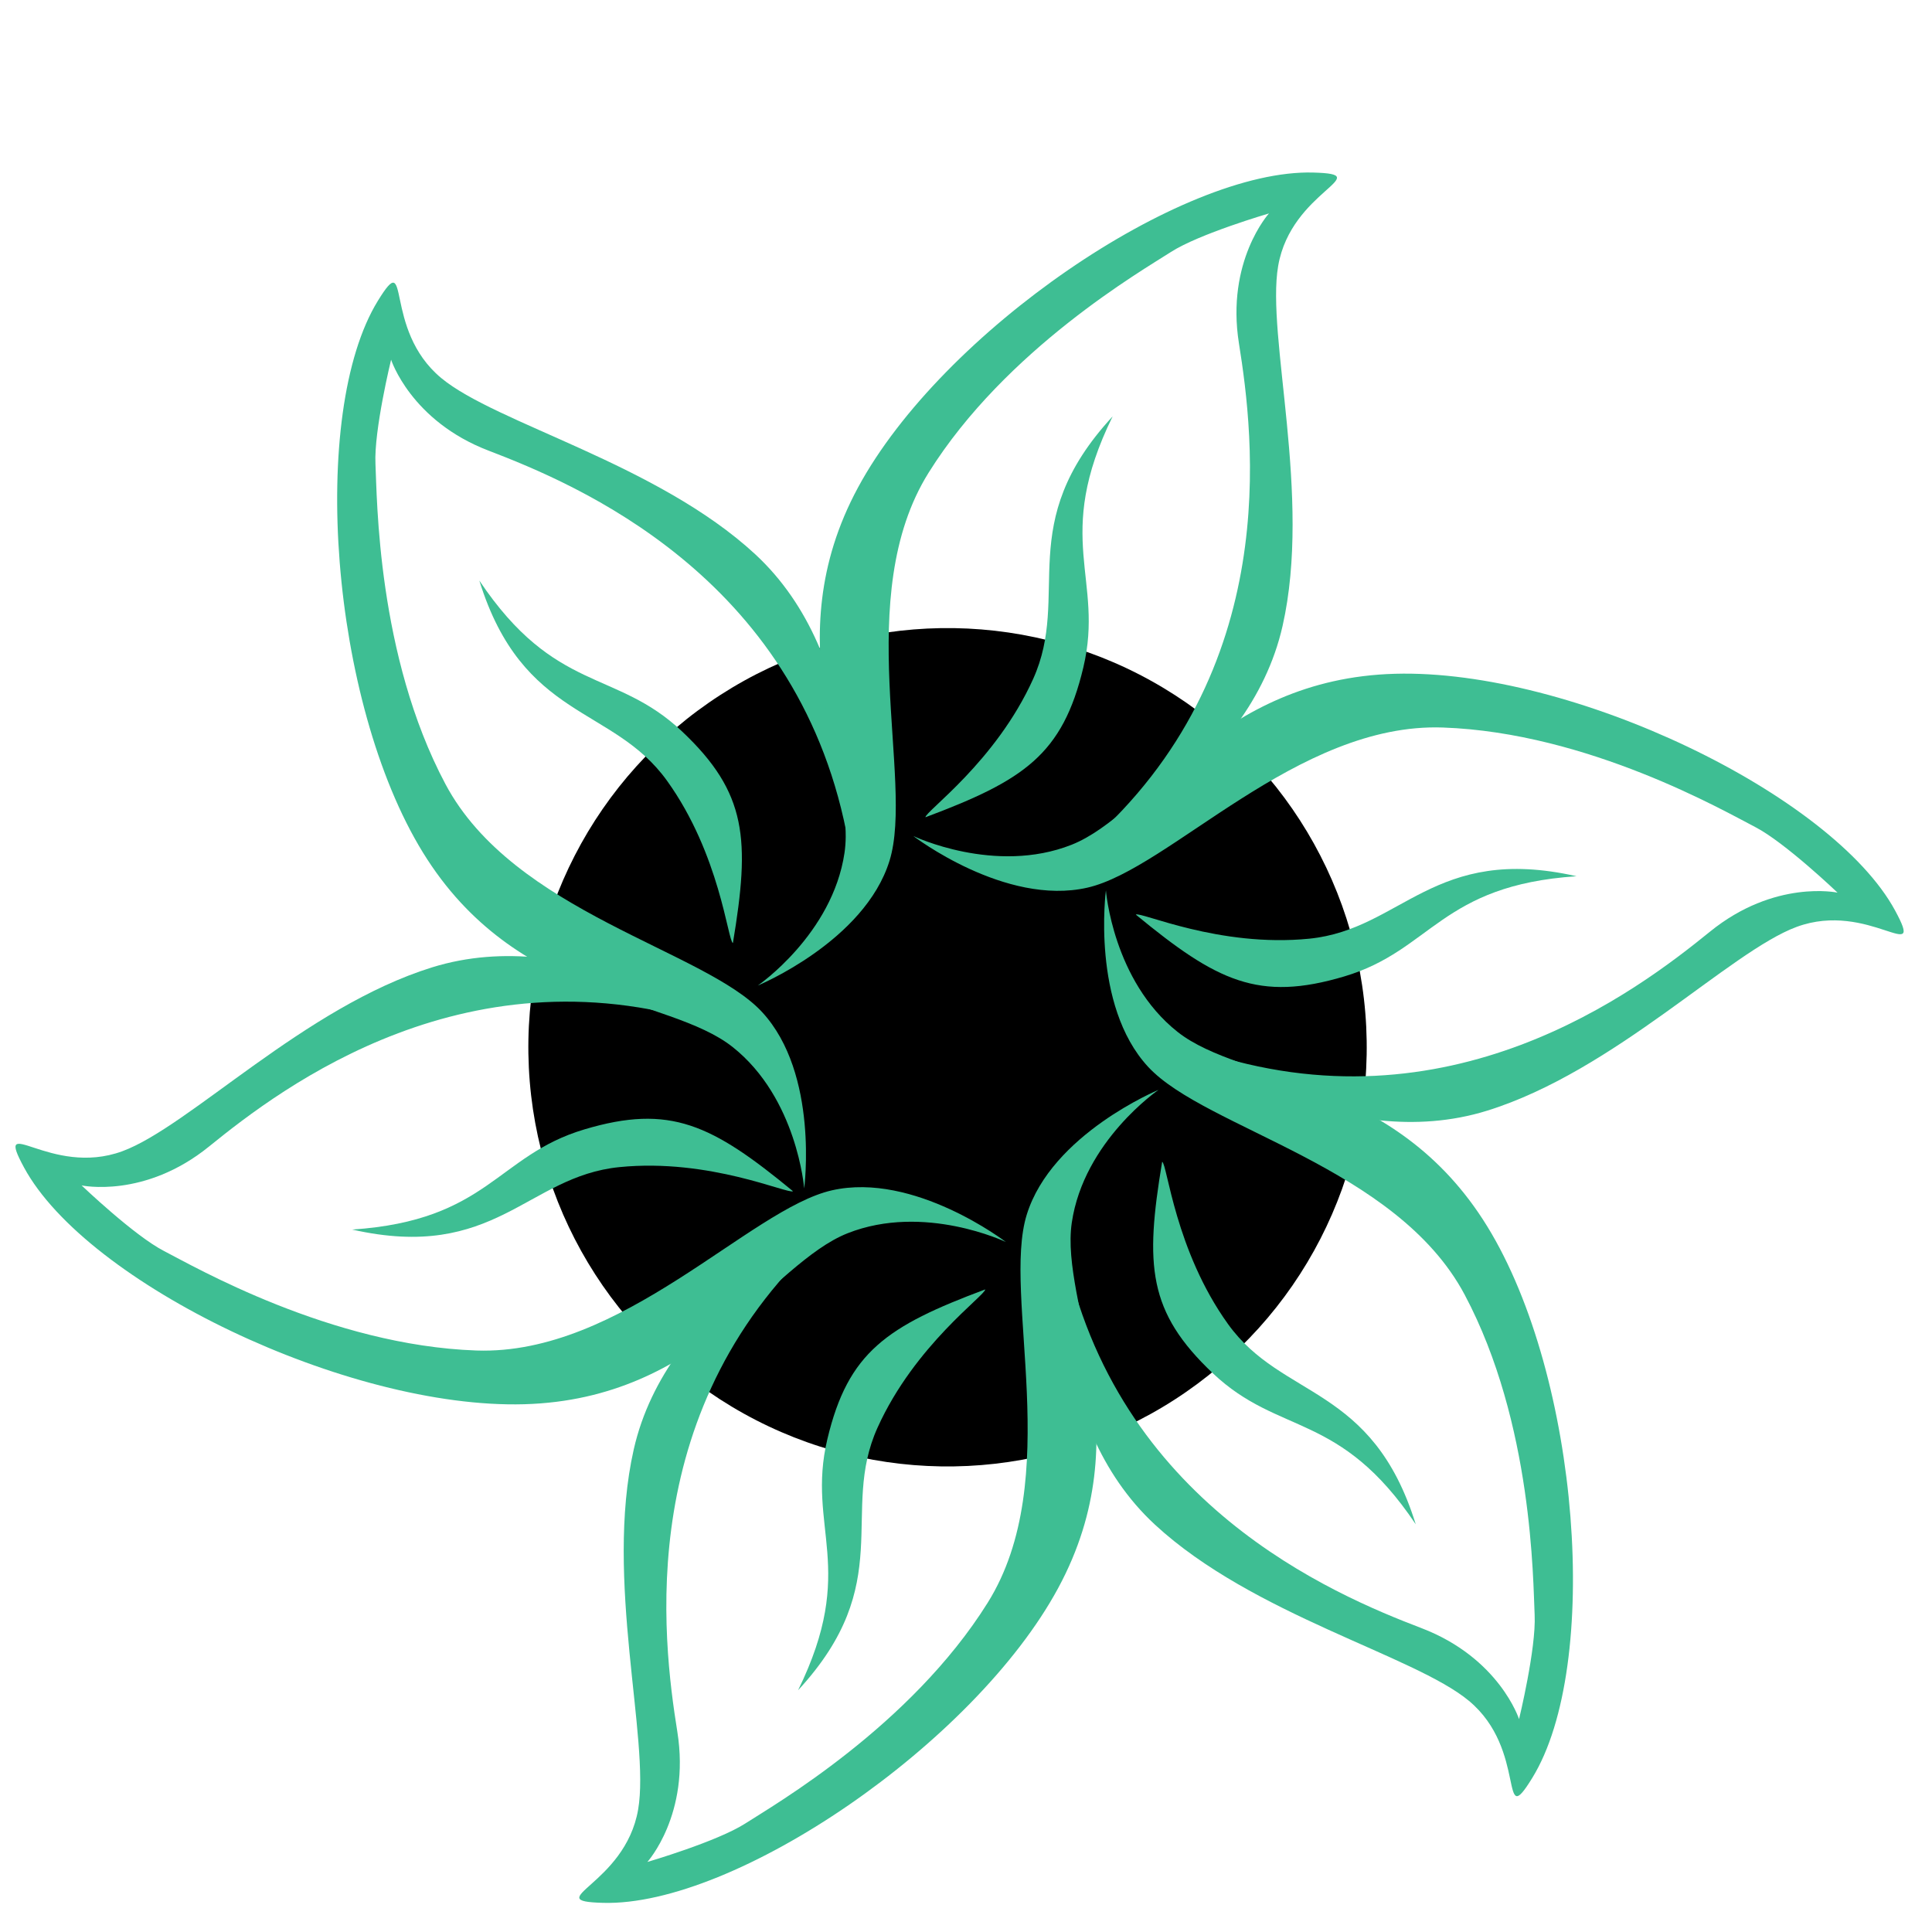 <?xml version="1.0" encoding="UTF-8" standalone="no"?>
<svg
   xmlns:dc="http://purl.org/dc/elements/1.1/"
   xmlns:cc="http://creativecommons.org/ns#"
   xmlns:rdf="http://www.w3.org/1999/02/22-rdf-syntax-ns#"
   xmlns:svg="http://www.w3.org/2000/svg"
   xmlns="http://www.w3.org/2000/svg"
   xmlns:sodipodi="http://sodipodi.sourceforge.net/DTD/sodipodi-0.dtd"
   xmlns:inkscape="http://www.inkscape.org/namespaces/inkscape"
   width="20"
   height="20"
   viewBox="0 0 5.292 5.292"
   version="1.1"
   id="svg8"
   inkscape:version="1.0.1 (0767f8302a, 2020-10-17)"
   sodipodi:docname="bullet.svg">
  <defs
     id="defs2" />
  <sodipodi:namedview
     id="base"
     pagecolor="#ffffff"
     bordercolor="#666666"
     borderopacity="1.0"
     inkscape:pageopacity="0.0"
     inkscape:pageshadow="2"
     inkscape:zoom="4.6135936"
     inkscape:cx="30.787055"
     inkscape:cy="32.736828"
     inkscape:document-units="px"
     inkscape:current-layer="layer1"
     inkscape:document-rotation="0"
     showgrid="false"
     units="px"
     inkscape:window-width="1368"
     inkscape:window-height="836"
     inkscape:window-x="72"
     inkscape:window-y="27"
     inkscape:window-maximized="1" />
  <g
     inkscape:label="Layer 1"
     inkscape:groupmode="layer"
     id="layer1">
    <g
       id="g1107"
       transform="matrix(0.082,-0.004,0.004,0.082,-6.446,-4.661)">
      <path
         style="fill:#00ffff;stroke:#000000;stroke-width:8.287;stroke-linecap:round;stroke-linejoin:bevel;paint-order:stroke fill markers"
         d=""
         id="path1070" />
      <circle
         style="fill:#000000;stroke:none;stroke-width:2.442;stroke-linecap:round;stroke-linejoin:bevel;paint-order:stroke fill markers"
         id="path1044"
         cx="105.531"
         cy="96.972"
         r="13.986" />
      <g
         id="g1088"
         transform="translate(1.365,-0.559)">
        <g
           id="g1072">
          <g
             id="layer1-4"
             transform="matrix(0.137,0,0,0.137,50.604,17.941)"
             fill-rule="evenodd"
             style="fill:#3ebe93;fill-opacity:1">
            <path
               id="path2395"
               d="m 368.9,527.34 c -9.44,-62.95 -61.54,-87.74 -82.47,-96.95 -18.6,-8.17 -22.66,-23.29 -22.66,-23.29 0,0 -5.04,17 -5.04,25.18 0,8.19 -1.89,46.59 13.22,78.69 15.11,32.11 61.07,43.44 74.29,59.18 13.22,15.74 8.18,43.44 8.18,43.44 0,0 -0.63,-22.04 -15.74,-35.26 -15.11,-13.22 -52.25,-13.22 -73.02,-50.99 -20.78,-37.77 -22.54,-108.23 -4.41,-134.72 8.89,-12.98 0.69,6.86 14.48,19.52 12.79,11.74 51.52,23.4 74.28,46.58 25.96,26.44 19.52,69.88 18.89,68.62 z"
               style="fill:#3ebe93;fill-opacity:1" />
            <path
               id="path3199"
               d="m 339.99,553.06 c 5.43,-24.98 5.27,-36.33 -9.84,-52.07 -15.41,-16.06 -30.43,-10.7 -47.54,-39.12 8.9,34.53 30.97,31.92 43.28,50.92 12.02,18.56 12.87,39.59 14.1,40.27 z"
               style="fill:#3ebe93;fill-opacity:1" />
            <path
               id="path3201"
               d="m 388.32,524.74 c 24.35,-7.79 34.1,-13.6 40.18,-34.56 6.2,-21.37 -5.95,-31.7 10.11,-60.73 -25.46,24.98 -12.16,42.78 -22.46,62.94 -10.06,19.69 -27.85,30.94 -27.83,32.35 z"
               style="fill:#3ebe93;fill-opacity:1" />
            <path
               id="path3203"
               d="m 438.33,550.91 c 18.91,17.19 28.82,22.72 50.01,17.51 21.61,-5.32 24.48,-21.01 57.65,-21.61 -34.36,-9.56 -43.13,10.86 -65.74,12.02 -22.09,1.13 -40.72,-8.65 -41.92,-7.92 z"
               style="fill:#3ebe93;fill-opacity:1" />
            <path
               id="path3205"
               d="m 441.81,611.35 c -5.43,24.98 -5.27,36.33 9.84,52.07 15.41,16.06 30.43,10.7 47.54,39.12 -8.9,-34.54 -30.97,-31.92 -43.28,-50.92 -12.02,-18.56 -12.87,-39.59 -14.1,-40.27 z"
               style="fill:#3ebe93;fill-opacity:1" />
            <path
               id="path3207"
               d="m 397.25,640.3 c -24.35,7.78 -34.09,13.6 -40.17,34.55 -6.2,21.38 5.95,31.71 -10.11,60.74 25.46,-24.98 12.15,-42.79 22.45,-62.94 10.07,-19.7 27.86,-30.94 27.83,-32.35 z"
               style="fill:#3ebe93;fill-opacity:1" />
            <path
               id="path3209"
               d="m 351.66,614.13 c -18.92,-17.19 -28.83,-22.73 -50.01,-17.51 -21.62,5.31 -24.49,21 -57.66,21.61 34.36,9.56 43.13,-10.87 65.74,-12.02 22.09,-1.13 40.72,8.65 41.93,7.92 z"
               style="fill:#3ebe93;fill-opacity:1" />
            <path
               id="path2391"
               d="m 427.47,533.1 c 49.8,-39.65 45.23,-97.16 42.73,-119.89 -2.22,-20.2 8.84,-31.27 8.84,-31.27 0,0 -17.24,4.13 -24.33,8.23 -7.08,4.09 -41.28,21.65 -61.53,50.79 -20.25,29.14 -7.09,74.6 -14.11,93.92 -7.02,19.32 -33.52,28.8 -33.52,28.8 0,0 18.76,-11.56 22.66,-31.25 3.89,-19.7 -14.68,-51.86 7.64,-88.74 22.33,-36.88 82.47,-73.63 114.47,-71.17 15.69,1.2 -5.59,4.02 -9.66,22.29 -3.78,16.95 5.5,56.32 -3.2,87.63 -9.92,35.7 -50.76,51.84 -49.99,50.66 z"
               style="fill:#3ebe93;fill-opacity:1" />
            <path
               id="path2393"
               d="m 452.6,584.82 c 59.24,23.3 106.76,-9.42 125.19,-22.94 16.38,-12.02 31.5,-7.98 31.5,-7.98 0,0 -12.2,-12.86 -19.29,-16.96 -7.09,-4.09 -39.4,-24.92 -74.76,-27.89 -35.35,-2.97 -68.14,31.16 -88.38,34.74 -20.24,3.58 -41.71,-14.63 -41.71,-14.63 0,0 19.39,10.47 38.4,4 19,-6.48 37.57,-38.64 80.67,-37.75 43.1,0.9 105,34.6 118.87,63.55 6.8,14.19 -6.29,-2.83 -24.14,2.78 -16.57,5.2 -46.02,32.92 -77.49,41.04 -35.87,9.26 -70.27,-18.04 -68.86,-17.96 z"
               style="fill:#3ebe93;fill-opacity:1" />
            <path
               id="path2396"
               d="m 416.88,630.92 c 9.44,62.95 61.53,87.74 82.46,96.94 18.61,8.18 22.67,23.3 22.67,23.3 0,0 5.03,-17 5.03,-25.18 0,-8.19 1.89,-46.59 -13.22,-78.7 -15.11,-32.1 -61.06,-43.43 -74.28,-59.17 -13.22,-15.74 -8.19,-43.44 -8.19,-43.44 0,0 0.63,22.04 15.74,35.26 15.11,13.22 52.25,13.22 73.03,50.99 20.77,37.77 22.54,108.23 4.4,134.71 -8.89,12.99 -0.69,-6.85 -14.48,-19.51 -12.79,-11.74 -51.52,-23.4 -74.28,-46.58 -25.96,-26.44 -19.51,-69.88 -18.88,-68.62 z"
               style="fill:#3ebe93;fill-opacity:1" />
            <path
               id="path2398"
               d="m 359.84,624.4 c -49.8,39.65 -45.22,97.17 -42.72,119.89 2.21,20.2 -8.84,31.27 -8.84,31.27 0,0 17.23,-4.13 24.32,-8.22 7.09,-4.1 41.29,-21.66 61.54,-50.8 20.25,-29.14 7.08,-74.6 14.1,-93.92 7.02,-19.31 33.53,-28.8 33.53,-28.8 0,0 -18.77,11.56 -22.66,31.25 -3.9,19.7 14.67,51.86 -7.65,88.74 -22.32,36.88 -82.46,73.64 -114.46,71.17 -15.7,-1.2 5.59,-4.02 9.66,-22.29 3.77,-16.95 -5.5,-56.32 3.2,-87.63 9.92,-35.69 50.76,-51.83 49.98,-50.66 z"
               style="fill:#3ebe93;fill-opacity:1" />
            <path
               id="path2400"
               d="m 335.39,573.35 c -59.24,-23.3 -106.76,9.42 -125.2,22.95 -16.38,12.02 -31.5,7.98 -31.5,7.98 0,0 12.2,12.86 19.29,16.95 7.09,4.09 39.4,24.93 74.76,27.89 35.36,2.97 68.15,-31.16 88.39,-34.74 20.24,-3.58 41.71,14.63 41.71,14.63 0,0 -19.4,-10.47 -38.4,-4 -19.01,6.48 -37.58,38.64 -80.68,37.75 -43.09,-0.9 -105,-34.6 -118.87,-63.54 -6.8,-14.2 6.29,2.83 24.14,-2.78 16.57,-5.21 46.03,-32.92 77.49,-41.04 35.87,-9.26 70.27,18.03 68.87,17.95 z"
               style="fill:#3ebe93;fill-opacity:1" />
          </g>
        </g>
      </g>
    </g>
  </g>
</svg>
